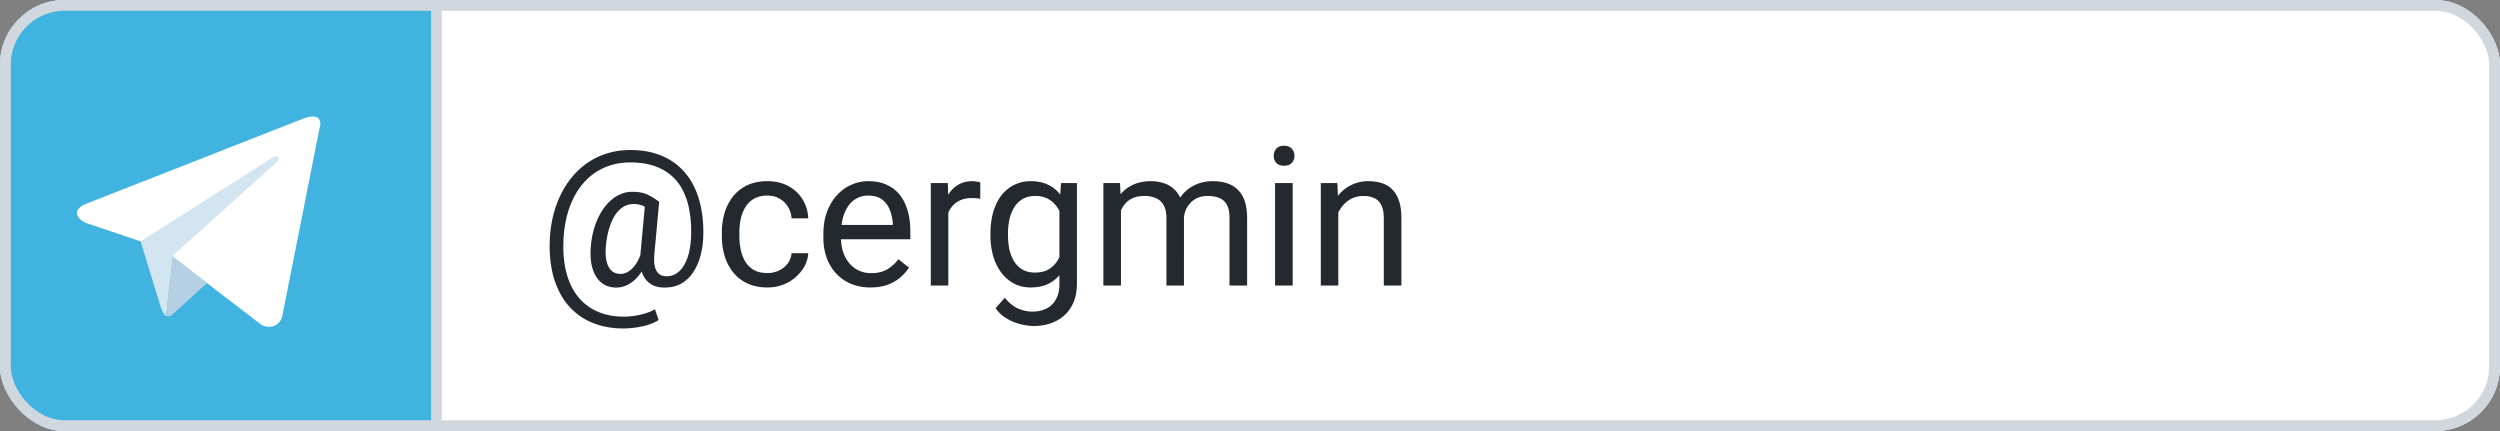 <svg width="232" height="40" fill="none" xmlns="http://www.w3.org/2000/svg"><rect width="100%" height="100%" fill="#808080" stroke="none"/><g clip-path="url(#a)"><rect width="232" height="40" rx="6" fill="#fff"/><path d="M40.5 0v-.5H11.96c-2.794 0-4.943 0-6.61.224-1.69.227-2.96.693-3.946 1.68C.417 2.39-.05 3.66-.276 5.35-.5 7.017-.5 9.166-.5 11.96v16.08c0 2.794 0 4.943.224 6.61.227 1.69.693 2.96 1.68 3.946.987.987 2.256 1.453 3.946 1.68 1.667.224 3.816.224 6.61.224H40.5V0Z" fill="#40B3E0"/><path d="m29.732 11.505-3.572 18.01s-.5 1.25-1.874.65l-8.243-6.32-2.998-1.449L8 20.697s-.774-.274-.85-.874c-.074-.6.875-.924.875-.924l20.059-7.869s1.649-.724 1.649.475Z" fill="#fff"/><path d="M15.409 29.313s-.24-.022-.54-.972c-.3-.949-1.824-5.945-1.824-5.945l12.115-7.694s.7-.424.675 0c0 0 .125.075-.25.425s-9.517 8.568-9.517 8.568" fill="#D2E5F1"/><path d="m19.203 26.268-3.26 2.973s-.255.193-.534.072l.624-5.522" fill="#B5CFE4"/><path d="M40.5 0v-.5H11.96c-2.794 0-4.943 0-6.61.224-1.69.227-2.96.693-3.946 1.68C.417 2.39-.05 3.66-.276 5.35-.5 7.017-.5 9.166-.5 11.96v16.08c0 2.794 0 4.943.224 6.61.227 1.69.693 2.96 1.68 3.946.987.987 2.256 1.453 3.946 1.68 1.667.224 3.816.224 6.61.224H40.5V0Z" stroke="#D0D7DE"/><path d="M65.258 22.08a7.859 7.859 0 0 1-.246 1.625 5.331 5.331 0 0 1-.633 1.485 3.311 3.311 0 0 1-1.099 1.09c-.445.27-.984.405-1.617.405-.404 0-.759-.07-1.063-.211a1.953 1.953 0 0 1-.739-.624 2.57 2.57 0 0 1-.395-.976 4.542 4.542 0 0 1-.035-1.274l.448-4.87h1.292l-.448 4.87c-.035.427-.027.776.026 1.045.059.27.146.478.264.625.117.14.249.237.395.29.152.052.299.079.44.079.351 0 .665-.091.94-.273.276-.187.507-.442.694-.764.194-.329.343-.707.449-1.134a7.35 7.35 0 0 0 .193-1.389c.041-.873 0-1.676-.123-2.408a6.628 6.628 0 0 0-.607-1.951 4.514 4.514 0 0 0-1.107-1.442 4.698 4.698 0 0 0-1.635-.896c-.633-.205-1.356-.308-2.17-.308-.739 0-1.422.114-2.048.343a5.386 5.386 0 0 0-1.68.967 6.214 6.214 0 0 0-1.273 1.52 8.135 8.135 0 0 0-.836 2.004 10.88 10.88 0 0 0-.351 2.39c-.041.88.006 1.688.14 2.427.135.732.352 1.385.651 1.96.305.58.688 1.069 1.151 1.467.463.405 1 .71 1.609.914.61.211 1.289.317 2.039.317.515 0 1.037-.062 1.564-.185.533-.123.979-.29 1.336-.5l.334 1.001c-.41.264-.923.46-1.538.59a8.378 8.378 0 0 1-1.731.192c-.891 0-1.705-.123-2.444-.369a5.947 5.947 0 0 1-1.95-1.063 5.93 5.93 0 0 1-1.407-1.697 7.762 7.762 0 0 1-.826-2.267c-.176-.85-.244-1.778-.203-2.786.041-.961.185-1.866.431-2.716.252-.85.595-1.62 1.028-2.311a7.463 7.463 0 0 1 1.547-1.785 6.653 6.653 0 0 1 2.03-1.16 7.277 7.277 0 0 1 2.462-.404c.902 0 1.72.123 2.452.369s1.374.6 1.925 1.063a5.755 5.755 0 0 1 1.38 1.697c.363.668.626 1.424.79 2.267.17.844.235 1.764.194 2.76Zm-9.027.746c-.04.41-.04.776 0 1.099.041.322.12.595.238.817.117.223.27.393.457.51.193.111.419.167.676.167.17 0 .35-.041.537-.123a1.99 1.99 0 0 0 .553-.404 3.05 3.05 0 0 0 .51-.712c.158-.293.29-.645.396-1.055l.58.633c-.135.48-.31.902-.528 1.265-.21.364-.448.668-.712.915a2.949 2.949 0 0 1-.843.562 2.296 2.296 0 0 1-.897.185c-.428 0-.803-.091-1.125-.273a2.156 2.156 0 0 1-.782-.79c-.2-.34-.34-.745-.422-1.214a6.371 6.371 0 0 1-.035-1.582 7.925 7.925 0 0 1 .325-1.705c.164-.521.366-.987.607-1.397.246-.41.521-.76.826-1.046.31-.287.639-.504.984-.65.346-.153.7-.23 1.064-.23.633 0 1.13.095 1.494.282a6.39 6.39 0 0 1 1.037.65l-.747.87a2.769 2.769 0 0 0-.668-.456c-.276-.141-.6-.211-.976-.211-.322 0-.624.082-.905.246-.281.164-.536.41-.765.738-.222.328-.41.735-.562 1.222a8.015 8.015 0 0 0-.317 1.687Zm14.986 2.514c.386 0 .744-.08 1.072-.238a2.21 2.21 0 0 0 .809-.65c.21-.281.33-.6.36-.958h1.547a2.9 2.9 0 0 1-.571 1.573 3.9 3.9 0 0 1-1.363 1.17c-.562.292-1.18.439-1.854.439-.715 0-1.34-.126-1.872-.378a3.71 3.71 0 0 1-1.319-1.037 4.633 4.633 0 0 1-.782-1.512 6.38 6.38 0 0 1-.255-1.82v-.368c0-.64.085-1.243.255-1.811a4.62 4.62 0 0 1 .782-1.52 3.71 3.71 0 0 1 1.319-1.038c.533-.252 1.157-.378 1.872-.378.744 0 1.394.153 1.951.457.557.3.993.71 1.31 1.231.322.516.498 1.102.527 1.758h-1.547a2.342 2.342 0 0 0-.334-1.064 2.082 2.082 0 0 0-.773-.756c-.323-.193-.7-.29-1.134-.29-.498 0-.917.1-1.257.3-.334.193-.6.456-.8.79a3.693 3.693 0 0 0-.422 1.099 6.037 6.037 0 0 0-.123 1.222v.369c0 .416.041.826.123 1.23.082.404.22.77.413 1.099.2.328.466.592.8.79.34.194.762.29 1.266.29Zm9.562 1.336a4.677 4.677 0 0 1-1.801-.334 4.085 4.085 0 0 1-1.38-.958 4.26 4.26 0 0 1-.88-1.46 5.35 5.35 0 0 1-.307-1.845v-.369c0-.774.114-1.462.343-2.066.228-.609.539-1.124.931-1.546a3.99 3.99 0 0 1 1.337-.958 3.839 3.839 0 0 1 1.546-.326c.68 0 1.266.118 1.758.352.498.234.905.563 1.222.984.316.416.55.909.703 1.477.152.563.228 1.178.228 1.846v.73h-7.101v-1.328h5.475v-.123a4.052 4.052 0 0 0-.263-1.23 2.21 2.21 0 0 0-.703-.985c-.323-.258-.762-.387-1.319-.387a2.214 2.214 0 0 0-1.819.923 3.452 3.452 0 0 0-.518 1.116c-.124.44-.185.947-.185 1.521v.37c0 .45.061.875.184 1.274.13.392.314.738.554 1.037.246.299.542.533.888.703.351.17.75.255 1.195.255.574 0 1.06-.118 1.46-.352a3.614 3.614 0 0 0 1.045-.94l.984.782a4.55 4.55 0 0 1-.782.888c-.316.28-.706.51-1.169.685-.457.176-.999.264-1.626.264Zm7.225-8.192V26.5h-1.626v-9.51h1.582l.044 1.494Zm2.97-1.547-.008 1.512a2.341 2.341 0 0 0-.387-.053 4.116 4.116 0 0 0-.404-.017c-.375 0-.706.058-.993.176-.288.117-.53.28-.73.492-.2.21-.357.463-.474.756a3.635 3.635 0 0 0-.22.949l-.457.264c0-.575.055-1.114.167-1.618.117-.503.296-.949.536-1.335.24-.393.545-.698.914-.915.375-.222.82-.334 1.336-.334.117 0 .252.015.404.044a1.2 1.2 0 0 1 .317.08Zm7.489.053h1.477v9.308c0 .838-.17 1.553-.51 2.144a3.321 3.321 0 0 1-1.424 1.345c-.604.31-1.3.466-2.092.466-.328 0-.715-.053-1.16-.158a4.68 4.68 0 0 1-1.3-.519 3.252 3.252 0 0 1-1.064-.975l.852-.967c.399.48.815.814 1.248 1.002.44.187.873.281 1.301.281.516 0 .961-.097 1.336-.29.375-.193.665-.48.87-.861.211-.375.317-.838.317-1.389v-7.295l.149-2.092Zm-6.548 4.86v-.184c0-.727.085-1.386.255-1.977.176-.598.425-1.11.747-1.539a3.354 3.354 0 0 1 1.186-.984 3.414 3.414 0 0 1 1.565-.352c.598 0 1.12.106 1.564.317.452.205.832.507 1.143.905.316.393.565.867.747 1.424.182.557.308 1.186.378 1.89v.808a8.285 8.285 0 0 1-.378 1.881 4.439 4.439 0 0 1-.747 1.424c-.31.392-.691.694-1.143.905-.45.205-.978.308-1.582.308-.568 0-1.084-.12-1.547-.36a3.522 3.522 0 0 1-1.177-1.011 4.789 4.789 0 0 1-.756-1.53 6.951 6.951 0 0 1-.255-1.924Zm1.626-.184v.185c0 .474.047.92.14 1.335.1.416.25.783.449 1.1.205.316.466.565.782.746.316.176.694.264 1.134.264.539 0 .984-.114 1.336-.343.351-.228.63-.53.835-.905a5.23 5.23 0 0 0 .492-1.222v-2.118a4.324 4.324 0 0 0-.299-.932 2.87 2.87 0 0 0-.51-.808c-.205-.24-.46-.43-.764-.572a2.537 2.537 0 0 0-1.072-.21c-.446 0-.83.093-1.152.28a2.242 2.242 0 0 0-.782.757c-.2.316-.349.685-.448 1.107a6.07 6.07 0 0 0-.141 1.336Zm10.485-2.786v7.62h-1.634v-9.51h1.546l.088 1.89Zm-.334 2.505-.755-.027c.005-.65.09-1.25.254-1.801.164-.557.408-1.04.73-1.45.322-.41.724-.727 1.204-.95.48-.228 1.037-.343 1.67-.343.445 0 .855.065 1.23.194.375.123.701.32.976.589.275.27.489.615.642 1.037.152.422.228.931.228 1.53V26.5h-1.626v-6.258c0-.498-.085-.896-.255-1.195a1.454 1.454 0 0 0-.703-.65 2.538 2.538 0 0 0-1.072-.211c-.481 0-.882.084-1.204.254-.323.17-.58.405-.774.704a3.178 3.178 0 0 0-.422 1.028c-.082.38-.123.785-.123 1.213Zm6.162-.897-1.09.334c.006-.521.09-1.022.255-1.503a4.07 4.07 0 0 1 .729-1.283 3.45 3.45 0 0 1 1.187-.888c.468-.222 1.004-.334 1.608-.334.51 0 .961.068 1.353.203.399.134.733.342 1.002.624a2.6 2.6 0 0 1 .624 1.063c.141.434.211.95.211 1.547V26.5h-1.634v-6.267c0-.533-.085-.946-.255-1.239a1.33 1.33 0 0 0-.703-.624c-.299-.123-.657-.184-1.073-.184-.357 0-.673.061-.949.184a1.96 1.96 0 0 0-.694.51c-.188.21-.331.454-.431.73-.094.275-.14.568-.14.878Zm10.107-3.498v9.51h-1.635v-9.51h1.635Zm-1.758-2.522c0-.264.079-.487.237-.668.164-.182.405-.273.721-.273.311 0 .548.091.712.273.17.181.255.404.255.668a.92.92 0 0 1-.255.65c-.164.176-.401.264-.712.264-.316 0-.557-.088-.721-.264a.958.958 0 0 1-.237-.65Zm5.994 4.552v7.48h-1.626v-9.51h1.538l.088 2.03Zm-.386 2.365-.677-.027a5.71 5.71 0 0 1 .29-1.801c.187-.557.451-1.04.791-1.45a3.525 3.525 0 0 1 2.786-1.293c.469 0 .891.065 1.266.194.375.123.694.322.958.598.269.275.474.632.615 1.072.14.433.211.964.211 1.59V26.5h-1.635v-6.249c0-.498-.073-.896-.22-1.195a1.349 1.349 0 0 0-.641-.66c-.282-.14-.627-.21-1.037-.21-.405 0-.774.084-1.108.254-.328.17-.612.405-.852.704a3.529 3.529 0 0 0-.554 1.028c-.129.38-.193.785-.193 1.213Z" fill="#24292F"/></g><rect x=".5" y=".5" width="231" height="39" rx="5.5" stroke="#D0D7DE"/><defs><clipPath id="a"><rect width="232" height="40" rx="6" fill="#fff"/></clipPath></defs></svg>